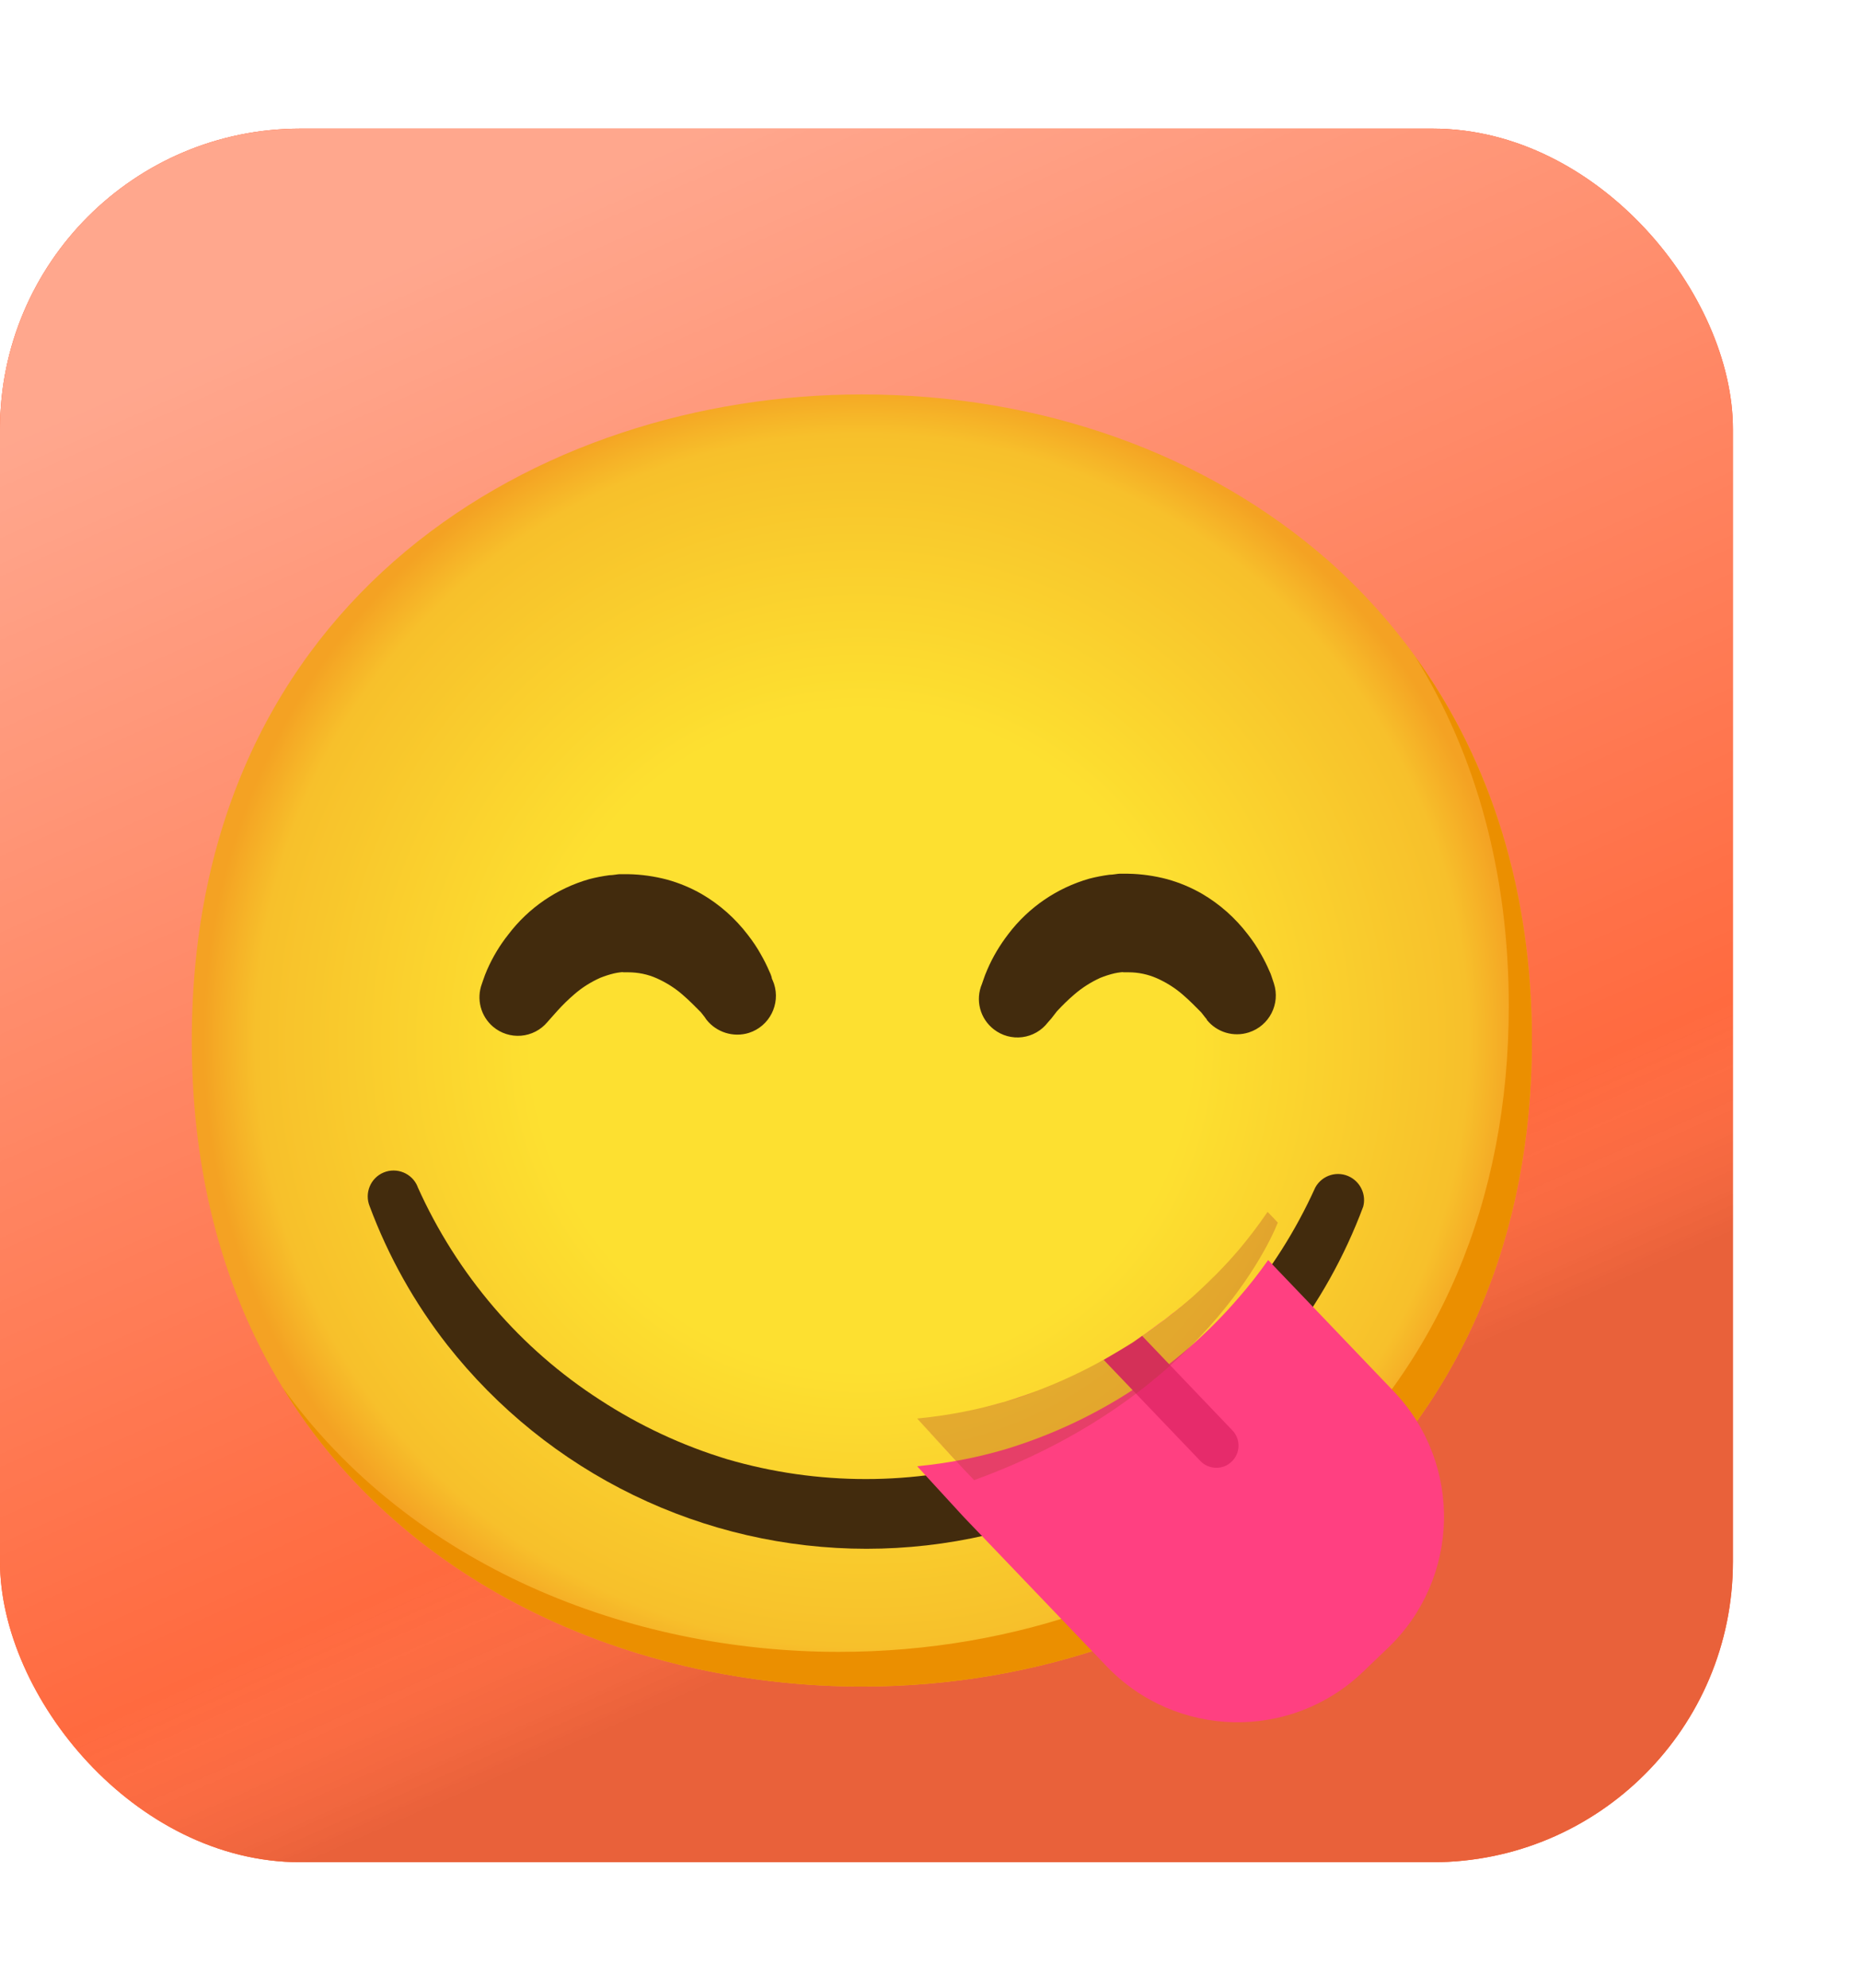 <svg width="161" height="172" viewBox="0 0 161 172" fill="none" xmlns="http://www.w3.org/2000/svg">
<g filter="url(#filter0_dii)">
<rect y="7" width="150" height="150" rx="26" fill="#FF5726"/>
<rect y="7" width="150" height="150" rx="26" fill="#FF6A3F"/>
<rect y="7" width="150" height="150" rx="26" fill="url(#paint0_linear)" fill-opacity="0.8" style="mix-blend-mode:overlay"/>
</g>
<g clip-path="url(#clip0)" filter="url(#filter1_dddiii)">
<path d="M74.6 136.8C46.7 136.8 16.6 119.3 16.6 80.9C16.6 42.5 46.7 25 74.6 25C90.1 25 104.4 30.1 115 39.4C126.5 49.6 132.6 64 132.6 80.9C132.6 97.8 126.5 112.1 115 122.3C104.4 131.6 90 136.8 74.6 136.8Z" fill="url(#paint1_radial)"/>
<g filter="url(#filter2_ddi)">
<path d="M36.15 88.57C37.84 92.34 40.07 95.86 42.76 99C45.42 102.1 48.51 104.79 51.94 107C55.35 109.22 59.05 110.95 62.94 112.13C70.776 114.42 79.104 114.42 86.94 112.13C90.83 110.95 94.53 109.22 97.94 107C101.41 104.8 104.55 102.1 107.24 99C109.93 95.87 112.15 92.38 113.85 88.62C114.45 87.53 115.81 87.13 116.9 87.73C117.8 88.23 118.26 89.27 118 90.27C116.388 94.591 114.122 98.638 111.28 102.27C106.958 107.758 101.448 112.194 95.163 115.244C88.879 118.294 81.985 119.879 75 119.88C68.013 119.878 61.117 118.29 54.833 115.236C48.549 112.182 43.039 107.742 38.72 102.25C35.878 98.618 33.611 94.571 32 90.25C31.53 89.11 32.07 87.79 33.21 87.32C34.35 86.85 35.67 87.39 36.14 88.53L36.15 88.57Z" fill="#422B0D"/>
</g>
<path d="M122.49 47.67C127.82 56.27 130.6 66.51 130.6 77.9C130.6 94.8 124.5 109.1 113 119.3C102.4 128.6 88 133.8 72.6 133.8C54.54 133.8 35.6 126.45 24.42 110.86C35.18 128.52 55.42 136.8 74.6 136.8C90 136.8 104.4 131.6 115 122.3C126.5 112.1 132.6 97.8 132.6 80.9C132.6 68.16 129.13 56.84 122.49 47.67Z" fill="#EB8F00"/>
<g filter="url(#filter3_ddi)">
<path d="M61.15 74.1L61 73.88L60.79 73.61C60.71 73.5 60.63 73.41 60.53 73.32L59.91 72.7C59.66 72.45 59.36 72.18 59.05 71.91C58.39 71.34 57.65 70.88 56.85 70.52C56.07 70.17 55.22 70 54.37 70H54C53.904 69.98 53.806 69.98 53.71 70C53.53 70.02 53.35 70.05 53.17 70.09C52.75 70.19 52.35 70.32 51.95 70.48C51.15 70.84 50.41 71.3 49.75 71.87C49.21 72.33 48.71 72.82 48.24 73.34L47.67 73.98L47.37 74.32C46.8 74.993 45.985 75.413 45.106 75.486C44.226 75.559 43.354 75.28 42.68 74.71C42.157 74.266 41.783 73.671 41.61 73.008C41.436 72.344 41.471 71.643 41.71 71L41.82 70.68C41.92 70.37 42.04 70.07 42.17 69.77C42.65 68.68 43.26 67.66 44 66.73C45.75 64.42 48.21 62.74 51 61.94C51.57 61.79 52.15 61.68 52.74 61.6C53.04 61.6 53.48 61.51 53.61 61.51H54.37C55.51 61.53 56.64 61.69 57.74 61.98C58.79 62.27 59.8 62.69 60.74 63.23C62.29 64.13 63.65 65.34 64.74 66.77C65.16 67.31 65.54 67.87 65.87 68.47C66.14 68.94 66.38 69.42 66.59 69.91C66.67 70.07 66.74 70.24 66.79 70.41C66.79 70.54 66.87 70.65 66.9 70.74L67 71C67.57 72.77 66.6 74.67 64.83 75.24C63.49 75.66 62.02 75.2 61.15 74.1Z" fill="#422B0D"/>
</g>
<g filter="url(#filter4_ddi)">
<path d="M104.48 74.1L104.3 73.88L104.09 73.61C104.01 73.5 103.93 73.41 103.83 73.32L103.21 72.7C102.96 72.45 102.66 72.18 102.35 71.91C101.69 71.34 100.95 70.88 100.15 70.52C99.38 70.18 98.54 70 97.7 70H97.29C97.194 69.98 97.096 69.98 97 70C96.82 70.02 96.64 70.05 96.46 70.09C96.04 70.19 95.64 70.32 95.24 70.48C94.43 70.85 93.67 71.33 93 71.91C92.46 72.37 91.96 72.86 91.48 73.38L91 74L90.7 74.34C90.433 74.687 90.101 74.978 89.722 75.196C89.343 75.414 88.924 75.555 88.49 75.611C88.056 75.667 87.615 75.636 87.193 75.521C86.771 75.406 86.375 75.208 86.03 74.94C85.445 74.491 85.026 73.86 84.839 73.146C84.653 72.433 84.709 71.677 85 71L85.11 70.68C85.21 70.37 85.33 70.07 85.46 69.77C85.93 68.67 86.55 67.64 87.28 66.69C89.03 64.38 91.49 62.7 94.28 61.9C94.85 61.75 95.43 61.64 96.02 61.56C96.32 61.56 96.75 61.47 96.89 61.47H97.65C98.79 61.49 99.92 61.65 101.02 61.94C102.07 62.23 103.08 62.65 104.02 63.19C105.57 64.09 106.93 65.3 108.02 66.73C108.44 67.27 108.82 67.83 109.15 68.43C109.42 68.9 109.66 69.38 109.87 69.87C109.95 70.03 110.02 70.2 110.07 70.37L110.18 70.7L110.27 70.97C110.84 72.74 109.87 74.63 108.1 75.2C106.77 75.63 105.32 75.19 104.45 74.1H104.48Z" fill="#422B0D"/>
</g>
<path d="M97.67 107.27C96.84 107.79 96 108.27 95.14 108.75C96.14 108.21 97.14 107.64 98.06 107.03L97.67 107.27Z" fill="#FF4081"/>
<path d="M85 112.68C85.67 112.52 86.34 112.35 87 112.15C86.36 112.36 85.69 112.51 85 112.68Z" fill="#FF4081"/>
<path d="M87 112.16C87.93 111.89 88.83 111.58 89.73 111.24C88.85 111.58 88 111.89 87 112.16Z" fill="#FF4081"/>
<path d="M103.21 103.1C102.6 103.64 101.97 104.16 101.32 104.65C101 104.91 100.67 105.15 100.32 105.4C99.57 105.97 98.81 106.52 98.03 107.03C99.03 106.4 99.93 105.72 100.85 105.03C101.77 104.34 102.46 103.77 103.21 103.1Z" fill="#FF4081"/>
<path opacity="0.3" d="M105.16 101.21C105.09 101.28 105.03 101.35 104.96 101.41C104.4 102 103.81 102.56 103.21 103.1C103.84 102.54 104.45 101.96 105.03 101.35L105.16 101.21Z" fill="#AB3F2E"/>
<path d="M79.35 113.64L83.06 117.58L83.42 117.95L79.35 113.64Z" fill="#FF4081"/>
<path opacity="0.3" d="M83.42 117.95L84.31 118.91L84.32 118.9V118.89L83.42 117.95Z" fill="#AB3F2E"/>
<g filter="url(#filter5_dii)">
<path d="M120.62 107.11L113.62 99.79L113.34 99.499L110.66 96.7L109.87 95.87L109.77 95.769C108.98 96.889 108.14 97.969 107.24 98.999C104.58 102.1 101.49 104.79 98.06 107C94.654 109.22 90.95 110.947 87.06 112.13C84.56 112.87 81.99 113.36 79.39 113.61L83.42 118L84.32 118.94L85.04 119.69L85.45 120.12L95.79 130.92C101.78 137.18 111.71 137.4 117.97 131.41L120.13 129.34C126.4 123.35 126.64 113.42 120.65 107.14L120.62 107.11Z" fill="#FF4081"/>
</g>
<path d="M106.67 114.63L98.86 106.46C98.59 106.65 98.33 106.85 98.06 107.03C97.23 107.56 96.39 108.03 95.54 108.54L103.9 117.28C104.25 117.65 104.73 117.86 105.24 117.87C105.75 117.89 106.24 117.7 106.61 117.34C107.37 116.62 107.41 115.42 106.69 114.65L106.67 114.63Z" fill="#E62B6B"/>
<path opacity="0.3" d="M110.61 96.659L109.82 95.829L109.72 95.73C108.95 96.859 108.12 97.95 107.24 98.999C104.58 102.099 101.49 104.789 98.06 106.999C94.654 109.22 90.95 110.947 87.06 112.129C84.56 112.869 81.99 113.359 79.39 113.609L83.42 117.999L84.32 118.939C102.93 112.189 109.38 99.71 110.61 96.659Z" fill="#AB3F2E"/>
</g>
<defs>
<filter id="filter0_dii" x="-10.323" y="0.806" width="170.645" height="170.645" filterUnits="userSpaceOnUse" color-interpolation-filters="sRGB">
<feFlood flood-opacity="0" result="BackgroundImageFix"/>
<feColorMatrix in="SourceAlpha" type="matrix" values="0 0 0 0 0 0 0 0 0 0 0 0 0 0 0 0 0 0 127 0"/>
<feOffset dy="4.129"/>
<feGaussianBlur stdDeviation="5.161"/>
<feColorMatrix type="matrix" values="0 0 0 0 0 0 0 0 0 0 0 0 0 0 0 0 0 0 0.2 0"/>
<feBlend mode="normal" in2="BackgroundImageFix" result="effect1_dropShadow"/>
<feBlend mode="normal" in="SourceGraphic" in2="effect1_dropShadow" result="shape"/>
<feColorMatrix in="SourceAlpha" type="matrix" values="0 0 0 0 0 0 0 0 0 0 0 0 0 0 0 0 0 0 127 0" result="hardAlpha"/>
<feOffset dy="-4"/>
<feGaussianBlur stdDeviation="2"/>
<feComposite in2="hardAlpha" operator="arithmetic" k2="-1" k3="1"/>
<feColorMatrix type="matrix" values="0 0 0 0 0 0 0 0 0 0 0 0 0 0 0 0 0 0 0.11 0"/>
<feBlend mode="normal" in2="shape" result="effect2_innerShadow"/>
<feColorMatrix in="SourceAlpha" type="matrix" values="0 0 0 0 0 0 0 0 0 0 0 0 0 0 0 0 0 0 127 0" result="hardAlpha"/>
<feOffset dy="4"/>
<feGaussianBlur stdDeviation="2"/>
<feComposite in2="hardAlpha" operator="arithmetic" k2="-1" k3="1"/>
<feColorMatrix type="matrix" values="0 0 0 0 1 0 0 0 0 1 0 0 0 0 1 0 0 0 0.25 0"/>
<feBlend mode="normal" in2="effect2_innerShadow" result="effect3_innerShadow"/>
</filter>
<filter id="filter1_dddiii" x="-1" y="10" width="152" height="152" filterUnits="userSpaceOnUse" color-interpolation-filters="sRGB">
<feFlood flood-opacity="0" result="BackgroundImageFix"/>
<feColorMatrix in="SourceAlpha" type="matrix" values="0 0 0 0 0 0 0 0 0 0 0 0 0 0 0 0 0 0 127 0"/>
<feOffset dy="4"/>
<feGaussianBlur stdDeviation="6"/>
<feColorMatrix type="matrix" values="0 0 0 0 0 0 0 0 0 0 0 0 0 0 0 0 0 0 0.2 0"/>
<feBlend mode="normal" in2="BackgroundImageFix" result="effect1_dropShadow"/>
<feColorMatrix in="SourceAlpha" type="matrix" values="0 0 0 0 0 0 0 0 0 0 0 0 0 0 0 0 0 0 127 0"/>
<feOffset dy="4"/>
<feGaussianBlur stdDeviation="2"/>
<feColorMatrix type="matrix" values="0 0 0 0 0 0 0 0 0 0 0 0 0 0 0 0 0 0 0.25 0"/>
<feBlend mode="normal" in2="effect1_dropShadow" result="effect2_dropShadow"/>
<feColorMatrix in="SourceAlpha" type="matrix" values="0 0 0 0 0 0 0 0 0 0 0 0 0 0 0 0 0 0 127 0"/>
<feOffset dy="4.129"/>
<feGaussianBlur stdDeviation="5.161"/>
<feColorMatrix type="matrix" values="0 0 0 0 0 0 0 0 0 0 0 0 0 0 0 0 0 0 0.2 0"/>
<feBlend mode="normal" in2="effect2_dropShadow" result="effect3_dropShadow"/>
<feBlend mode="normal" in="SourceGraphic" in2="effect3_dropShadow" result="shape"/>
<feColorMatrix in="SourceAlpha" type="matrix" values="0 0 0 0 0 0 0 0 0 0 0 0 0 0 0 0 0 0 127 0" result="hardAlpha"/>
<feOffset dy="-3"/>
<feGaussianBlur stdDeviation="4"/>
<feComposite in2="hardAlpha" operator="arithmetic" k2="-1" k3="1"/>
<feColorMatrix type="matrix" values="0 0 0 0 0 0 0 0 0 0 0 0 0 0 0 0 0 0 0.18 0"/>
<feBlend mode="normal" in2="shape" result="effect4_innerShadow"/>
<feColorMatrix in="SourceAlpha" type="matrix" values="0 0 0 0 0 0 0 0 0 0 0 0 0 0 0 0 0 0 127 0" result="hardAlpha"/>
<feOffset dy="-4"/>
<feGaussianBlur stdDeviation="2"/>
<feComposite in2="hardAlpha" operator="arithmetic" k2="-1" k3="1"/>
<feColorMatrix type="matrix" values="0 0 0 0 0 0 0 0 0 0 0 0 0 0 0 0 0 0 0.11 0"/>
<feBlend mode="normal" in2="effect4_innerShadow" result="effect5_innerShadow"/>
<feColorMatrix in="SourceAlpha" type="matrix" values="0 0 0 0 0 0 0 0 0 0 0 0 0 0 0 0 0 0 127 0" result="hardAlpha"/>
<feOffset dy="4"/>
<feGaussianBlur stdDeviation="2"/>
<feComposite in2="hardAlpha" operator="arithmetic" k2="-1" k3="1"/>
<feColorMatrix type="matrix" values="0 0 0 0 1 0 0 0 0 1 0 0 0 0 1 0 0 0 0.25 0"/>
<feBlend mode="normal" in2="effect5_innerShadow" result="effect6_innerShadow"/>
</filter>
<filter id="filter2_ddi" x="19.83" y="79.15" width="110.242" height="56.73" filterUnits="userSpaceOnUse" color-interpolation-filters="sRGB">
<feFlood flood-opacity="0" result="BackgroundImageFix"/>
<feColorMatrix in="SourceAlpha" type="matrix" values="0 0 0 0 0 0 0 0 0 0 0 0 0 0 0 0 0 0 127 0"/>
<feOffset dy="4"/>
<feGaussianBlur stdDeviation="6"/>
<feColorMatrix type="matrix" values="0 0 0 0 0 0 0 0 0 0 0 0 0 0 0 0 0 0 0.2 0"/>
<feBlend mode="normal" in2="BackgroundImageFix" result="effect1_dropShadow"/>
<feColorMatrix in="SourceAlpha" type="matrix" values="0 0 0 0 0 0 0 0 0 0 0 0 0 0 0 0 0 0 127 0"/>
<feOffset dy="4"/>
<feGaussianBlur stdDeviation="2"/>
<feColorMatrix type="matrix" values="0 0 0 0 0 0 0 0 0 0 0 0 0 0 0 0 0 0 0.25 0"/>
<feBlend mode="normal" in2="effect1_dropShadow" result="effect2_dropShadow"/>
<feBlend mode="normal" in="SourceGraphic" in2="effect2_dropShadow" result="shape"/>
<feColorMatrix in="SourceAlpha" type="matrix" values="0 0 0 0 0 0 0 0 0 0 0 0 0 0 0 0 0 0 127 0" result="hardAlpha"/>
<feOffset dy="-3"/>
<feGaussianBlur stdDeviation="4"/>
<feComposite in2="hardAlpha" operator="arithmetic" k2="-1" k3="1"/>
<feColorMatrix type="matrix" values="0 0 0 0 0 0 0 0 0 0 0 0 0 0 0 0 0 0 0.18 0"/>
<feBlend mode="normal" in2="shape" result="effect3_innerShadow"/>
</filter>
<filter id="filter3_ddi" x="29.501" y="53.51" width="49.662" height="37.988" filterUnits="userSpaceOnUse" color-interpolation-filters="sRGB">
<feFlood flood-opacity="0" result="BackgroundImageFix"/>
<feColorMatrix in="SourceAlpha" type="matrix" values="0 0 0 0 0 0 0 0 0 0 0 0 0 0 0 0 0 0 127 0"/>
<feOffset dy="4"/>
<feGaussianBlur stdDeviation="6"/>
<feColorMatrix type="matrix" values="0 0 0 0 0 0 0 0 0 0 0 0 0 0 0 0 0 0 0.2 0"/>
<feBlend mode="normal" in2="BackgroundImageFix" result="effect1_dropShadow"/>
<feColorMatrix in="SourceAlpha" type="matrix" values="0 0 0 0 0 0 0 0 0 0 0 0 0 0 0 0 0 0 127 0"/>
<feOffset dy="4"/>
<feGaussianBlur stdDeviation="2"/>
<feColorMatrix type="matrix" values="0 0 0 0 0 0 0 0 0 0 0 0 0 0 0 0 0 0 0.25 0"/>
<feBlend mode="normal" in2="effect1_dropShadow" result="effect2_dropShadow"/>
<feBlend mode="normal" in="SourceGraphic" in2="effect2_dropShadow" result="shape"/>
<feColorMatrix in="SourceAlpha" type="matrix" values="0 0 0 0 0 0 0 0 0 0 0 0 0 0 0 0 0 0 127 0" result="hardAlpha"/>
<feOffset dy="-3"/>
<feGaussianBlur stdDeviation="4"/>
<feComposite in2="hardAlpha" operator="arithmetic" k2="-1" k3="1"/>
<feColorMatrix type="matrix" values="0 0 0 0 0 0 0 0 0 0 0 0 0 0 0 0 0 0 0.18 0"/>
<feBlend mode="normal" in2="shape" result="effect3_innerShadow"/>
</filter>
<filter id="filter4_ddi" x="72.731" y="53.47" width="49.702" height="38.169" filterUnits="userSpaceOnUse" color-interpolation-filters="sRGB">
<feFlood flood-opacity="0" result="BackgroundImageFix"/>
<feColorMatrix in="SourceAlpha" type="matrix" values="0 0 0 0 0 0 0 0 0 0 0 0 0 0 0 0 0 0 127 0"/>
<feOffset dy="4"/>
<feGaussianBlur stdDeviation="6"/>
<feColorMatrix type="matrix" values="0 0 0 0 0 0 0 0 0 0 0 0 0 0 0 0 0 0 0.2 0"/>
<feBlend mode="normal" in2="BackgroundImageFix" result="effect1_dropShadow"/>
<feColorMatrix in="SourceAlpha" type="matrix" values="0 0 0 0 0 0 0 0 0 0 0 0 0 0 0 0 0 0 127 0"/>
<feOffset dy="4"/>
<feGaussianBlur stdDeviation="2"/>
<feColorMatrix type="matrix" values="0 0 0 0 0 0 0 0 0 0 0 0 0 0 0 0 0 0 0.25 0"/>
<feBlend mode="normal" in2="effect1_dropShadow" result="effect2_dropShadow"/>
<feBlend mode="normal" in="SourceGraphic" in2="effect2_dropShadow" result="shape"/>
<feColorMatrix in="SourceAlpha" type="matrix" values="0 0 0 0 0 0 0 0 0 0 0 0 0 0 0 0 0 0 127 0" result="hardAlpha"/>
<feOffset dy="-3"/>
<feGaussianBlur stdDeviation="4"/>
<feComposite in2="hardAlpha" operator="arithmetic" k2="-1" k3="1"/>
<feColorMatrix type="matrix" values="0 0 0 0 0 0 0 0 0 0 0 0 0 0 0 0 0 0 0.18 0"/>
<feBlend mode="normal" in2="shape" result="effect3_innerShadow"/>
</filter>
<filter id="filter5_dii" x="69.067" y="89.576" width="66.247" height="60.638" filterUnits="userSpaceOnUse" color-interpolation-filters="sRGB">
<feFlood flood-opacity="0" result="BackgroundImageFix"/>
<feColorMatrix in="SourceAlpha" type="matrix" values="0 0 0 0 0 0 0 0 0 0 0 0 0 0 0 0 0 0 127 0"/>
<feOffset dy="4.129"/>
<feGaussianBlur stdDeviation="5.161"/>
<feColorMatrix type="matrix" values="0 0 0 0 0 0 0 0 0 0 0 0 0 0 0 0 0 0 0.2 0"/>
<feBlend mode="normal" in2="BackgroundImageFix" result="effect1_dropShadow"/>
<feBlend mode="normal" in="SourceGraphic" in2="effect1_dropShadow" result="shape"/>
<feColorMatrix in="SourceAlpha" type="matrix" values="0 0 0 0 0 0 0 0 0 0 0 0 0 0 0 0 0 0 127 0" result="hardAlpha"/>
<feOffset dy="-4"/>
<feGaussianBlur stdDeviation="2"/>
<feComposite in2="hardAlpha" operator="arithmetic" k2="-1" k3="1"/>
<feColorMatrix type="matrix" values="0 0 0 0 0 0 0 0 0 0 0 0 0 0 0 0 0 0 0.11 0"/>
<feBlend mode="normal" in2="shape" result="effect2_innerShadow"/>
<feColorMatrix in="SourceAlpha" type="matrix" values="0 0 0 0 0 0 0 0 0 0 0 0 0 0 0 0 0 0 127 0" result="hardAlpha"/>
<feOffset dy="4"/>
<feGaussianBlur stdDeviation="2"/>
<feComposite in2="hardAlpha" operator="arithmetic" k2="-1" k3="1"/>
<feColorMatrix type="matrix" values="0 0 0 0 1 0 0 0 0 1 0 0 0 0 1 0 0 0 0.25 0"/>
<feBlend mode="normal" in2="effect2_innerShadow" result="effect3_innerShadow"/>
</filter>
<linearGradient id="paint0_linear" x1="17.25" y1="26.5" x2="75" y2="157" gradientUnits="userSpaceOnUse">
<stop stop-color="white" stop-opacity="0.51"/>
<stop offset="0.734" stop-color="white" stop-opacity="0"/>
<stop offset="0.865" stop-opacity="0.11"/>
</linearGradient>
<radialGradient id="paint1_radial" cx="0" cy="0" r="1" gradientUnits="userSpaceOnUse" gradientTransform="translate(74.6 80.9) scale(56.96)">
<stop offset="0.5" stop-color="#FDE030"/>
<stop offset="0.92" stop-color="#F7C02B"/>
<stop offset="1" stop-color="#F4A223"/>
</radialGradient>
<clipPath id="clip0">
<rect width="128" height="128" fill="white" transform="translate(11 18)"/>
</clipPath>
</defs>
</svg>
